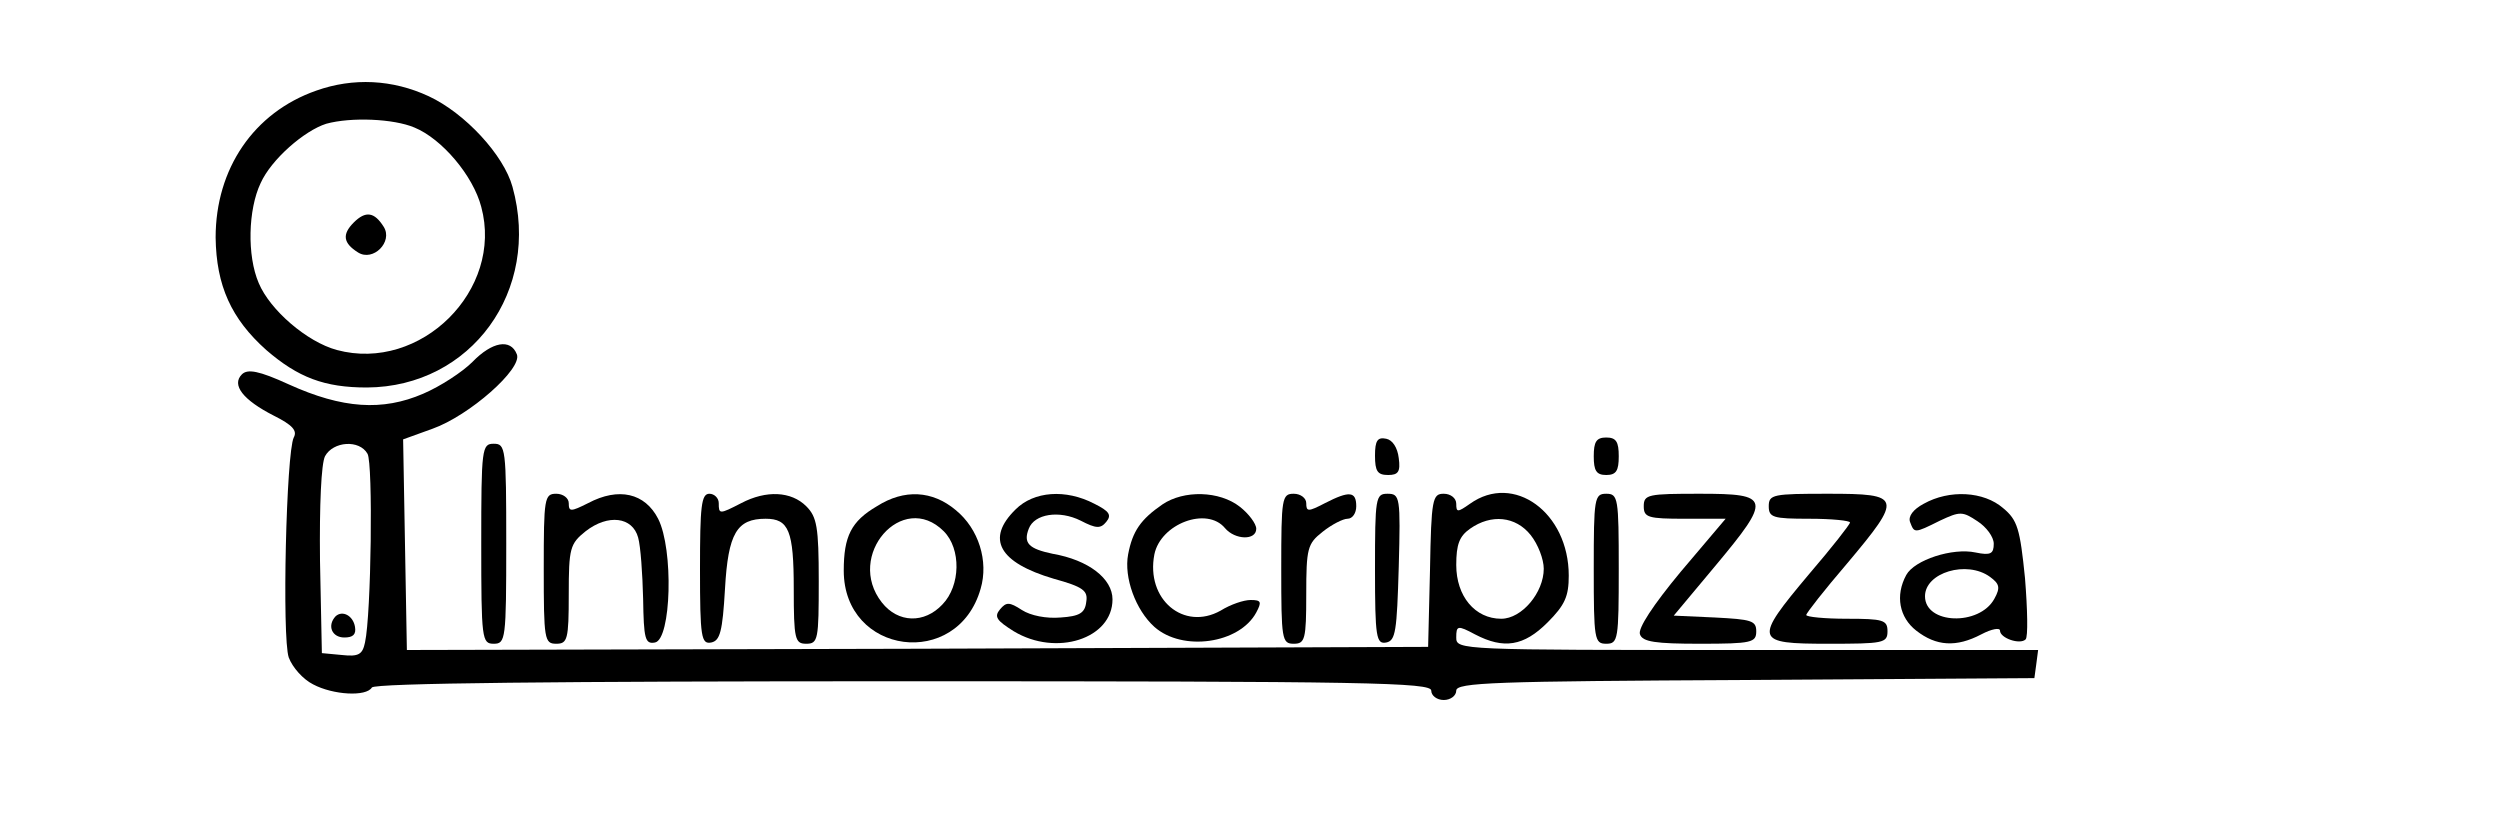 <?xml version="1.0" standalone="no"?>
<!DOCTYPE svg PUBLIC "-//W3C//DTD SVG 20010904//EN"
 "http://www.w3.org/TR/2001/REC-SVG-20010904/DTD/svg10.dtd">
<svg version="1.0" xmlns="http://www.w3.org/2000/svg"
 width="400pt" height="133pt" viewBox="0 0 400 133"
 preserveAspectRatio="xMidYMid meet">

<g transform="translate(0,133) scale(0.1,-0.1)"
fill="#000000" stroke="none">
<path d="M506 1185 c-100 -35 -161 -125 -161 -235 1 -77 25 -130 81 -180 51
-44 93 -60 161 -60 167 1 279 155 233 321 -14 51 -76 118 -134 145 -58 27
-121 30 -180 9z m157 -59 c44 -18 94 -77 107 -127 36 -133 -97 -265 -231 -229
-48 13 -107 64 -125 107 -19 44 -17 118 3 160 17 38 70 84 105 95 40 11 108 8
141 -6z"/>
<path d="M566 974 c-19 -19 -17 -33 7 -48 24 -15 56 17 41 41 -15 24 -29 26
-48 7z"/>
<path d="M756 751 c-16 -16 -51 -39 -79 -51 -65 -28 -129 -24 -215 15 -48 22
-66 25 -75 16 -17 -17 2 -41 51 -66 30 -15 38 -24 32 -35 -12 -24 -19 -320 -8
-352 6 -16 23 -35 39 -43 32 -17 85 -20 94 -5 4 7 298 10 851 10 744 0 844 -2
844 -15 0 -8 9 -15 20 -15 11 0 20 7 20 15 0 13 61 15 463 17 l462 3 3 22 3
23 -465 0 c-461 0 -466 0 -466 20 0 19 2 20 30 5 46 -24 78 -19 116 19 28 28
34 42 34 75 0 101 -88 165 -158 115 -20 -14 -22 -14 -22 0 0 9 -9 16 -20 16
-18 0 -20 -8 -22 -122 l-3 -123 -817 -3 -817 -2 -3 168 -3 169 47 17 c59 21
144 96 135 119 -10 26 -40 20 -71 -12z m-168 -147 c9 -15 6 -257 -4 -302 -4
-19 -10 -23 -37 -20 l-32 3 -3 148 c-1 90 2 155 8 167 13 24 55 27 68 4z
m1861 -130 c12 -15 21 -39 21 -54 0 -38 -35 -80 -68 -80 -42 0 -72 36 -72 86
0 33 5 46 22 58 34 24 73 20 97 -10z"/>
<path d="M537 344 c-14 -15 -6 -34 14 -34 14 0 19 5 17 17 -3 18 -20 27 -31
17z"/>
<path d="M2200 601 c0 -25 4 -31 21 -31 16 0 20 5 17 27 -2 17 -10 29 -20 31
-14 3 -18 -3 -18 -27z"/>
<path d="M2550 600 c0 -23 4 -30 20 -30 16 0 20 7 20 30 0 23 -4 30 -20 30
-16 0 -20 -7 -20 -30z"/>
<path d="M770 460 c0 -153 1 -160 20 -160 19 0 20 7 20 160 0 153 -1 160 -20
160 -19 0 -20 -7 -20 -160z"/>
<path d="M870 420 c0 -113 1 -120 20 -120 18 0 20 7 20 79 0 74 2 81 27 101
36 28 75 23 84 -10 4 -14 7 -58 8 -98 1 -64 3 -73 19 -70 26 5 30 149 5 198
-21 41 -63 51 -112 25 -28 -14 -31 -14 -31 0 0 8 -9 15 -20 15 -19 0 -20 -7
-20 -120z"/>
<path d="M1120 419 c0 -109 2 -120 18 -117 14 3 18 17 22 86 5 89 19 112 65
112 37 0 45 -19 45 -112 0 -81 2 -88 20 -88 19 0 20 7 20 100 0 87 -3 103 -20
120 -24 24 -64 26 -104 5 -35 -18 -36 -18 -36 0 0 8 -7 15 -15 15 -13 0 -15
-20 -15 -121z"/>
<path d="M1403 520 c-41 -24 -53 -48 -53 -103 0 -135 182 -159 219 -29 13 44
-3 96 -40 126 -37 31 -82 34 -126 6z m107 -40 c28 -28 27 -87 -2 -117 -29 -31
-71 -30 -97 3 -59 75 33 180 99 114z"/>
<path d="M1625 515 c-48 -47 -27 -85 61 -111 47 -13 55 -19 52 -37 -2 -18 -11
-23 -41 -25 -23 -2 -48 3 -62 12 -20 13 -25 13 -35 1 -10 -12 -5 -18 22 -35
68 -41 158 -12 158 51 0 33 -38 63 -96 73 -38 8 -47 17 -38 40 9 24 49 30 83
13 25 -13 32 -13 41 -2 9 11 5 17 -19 29 -46 24 -97 20 -126 -9z"/>
<path d="M1860 523 c-35 -24 -48 -43 -55 -80 -7 -37 12 -89 42 -116 45 -40
136 -27 163 23 9 17 8 20 -9 20 -11 0 -32 -7 -48 -17 -59 -33 -120 18 -106 90
10 49 84 77 113 42 16 -19 50 -20 50 -1 0 8 -12 24 -26 35 -33 26 -90 27 -124
4z"/>
<path d="M2050 420 c0 -113 1 -120 20 -120 18 0 20 7 20 79 0 74 2 81 26 100
15 12 33 21 40 21 8 0 14 9 14 20 0 24 -11 25 -50 5 -27 -14 -30 -14 -30 0 0
8 -9 15 -20 15 -19 0 -20 -7 -20 -120z"/>
<path d="M2200 419 c0 -109 2 -120 18 -117 15 3 17 18 20 121 3 112 2 117 -18
117 -19 0 -20 -6 -20 -121z"/>
<path d="M2550 420 c0 -113 1 -120 20 -120 19 0 20 7 20 120 0 113 -1 120 -20
120 -19 0 -20 -7 -20 -120z"/>
<path d="M2630 520 c0 -18 7 -20 66 -20 l65 0 -72 -85 c-44 -53 -69 -91 -65
-100 4 -12 25 -15 96 -15 83 0 90 2 90 20 0 17 -8 19 -66 22 l-66 3 66 79 c91
109 89 116 -24 116 -83 0 -90 -1 -90 -20z"/>
<path d="M2830 520 c0 -18 7 -20 65 -20 36 0 65 -3 65 -6 0 -3 -29 -40 -65
-82 -90 -107 -88 -112 30 -112 88 0 95 1 95 20 0 18 -7 20 -65 20 -36 0 -65 3
-65 6 0 3 29 40 65 82 90 107 88 112 -30 112 -88 0 -95 -1 -95 -20z"/>
<path d="M3078 524 c-17 -9 -25 -20 -22 -29 7 -18 6 -19 48 2 32 15 36 15 60
-1 14 -9 26 -25 26 -36 0 -16 -5 -19 -29 -14 -37 8 -98 -12 -111 -36 -18 -33
-11 -68 16 -89 32 -25 64 -27 104 -6 17 9 30 11 30 6 0 -12 32 -23 41 -14 4 4
3 48 -1 98 -8 79 -12 93 -35 112 -31 27 -86 30 -127 7z m106 -117 c15 -11 17
-17 7 -35 -24 -44 -111 -41 -111 4 0 38 67 58 104 31z"/>
</g>
</svg>
